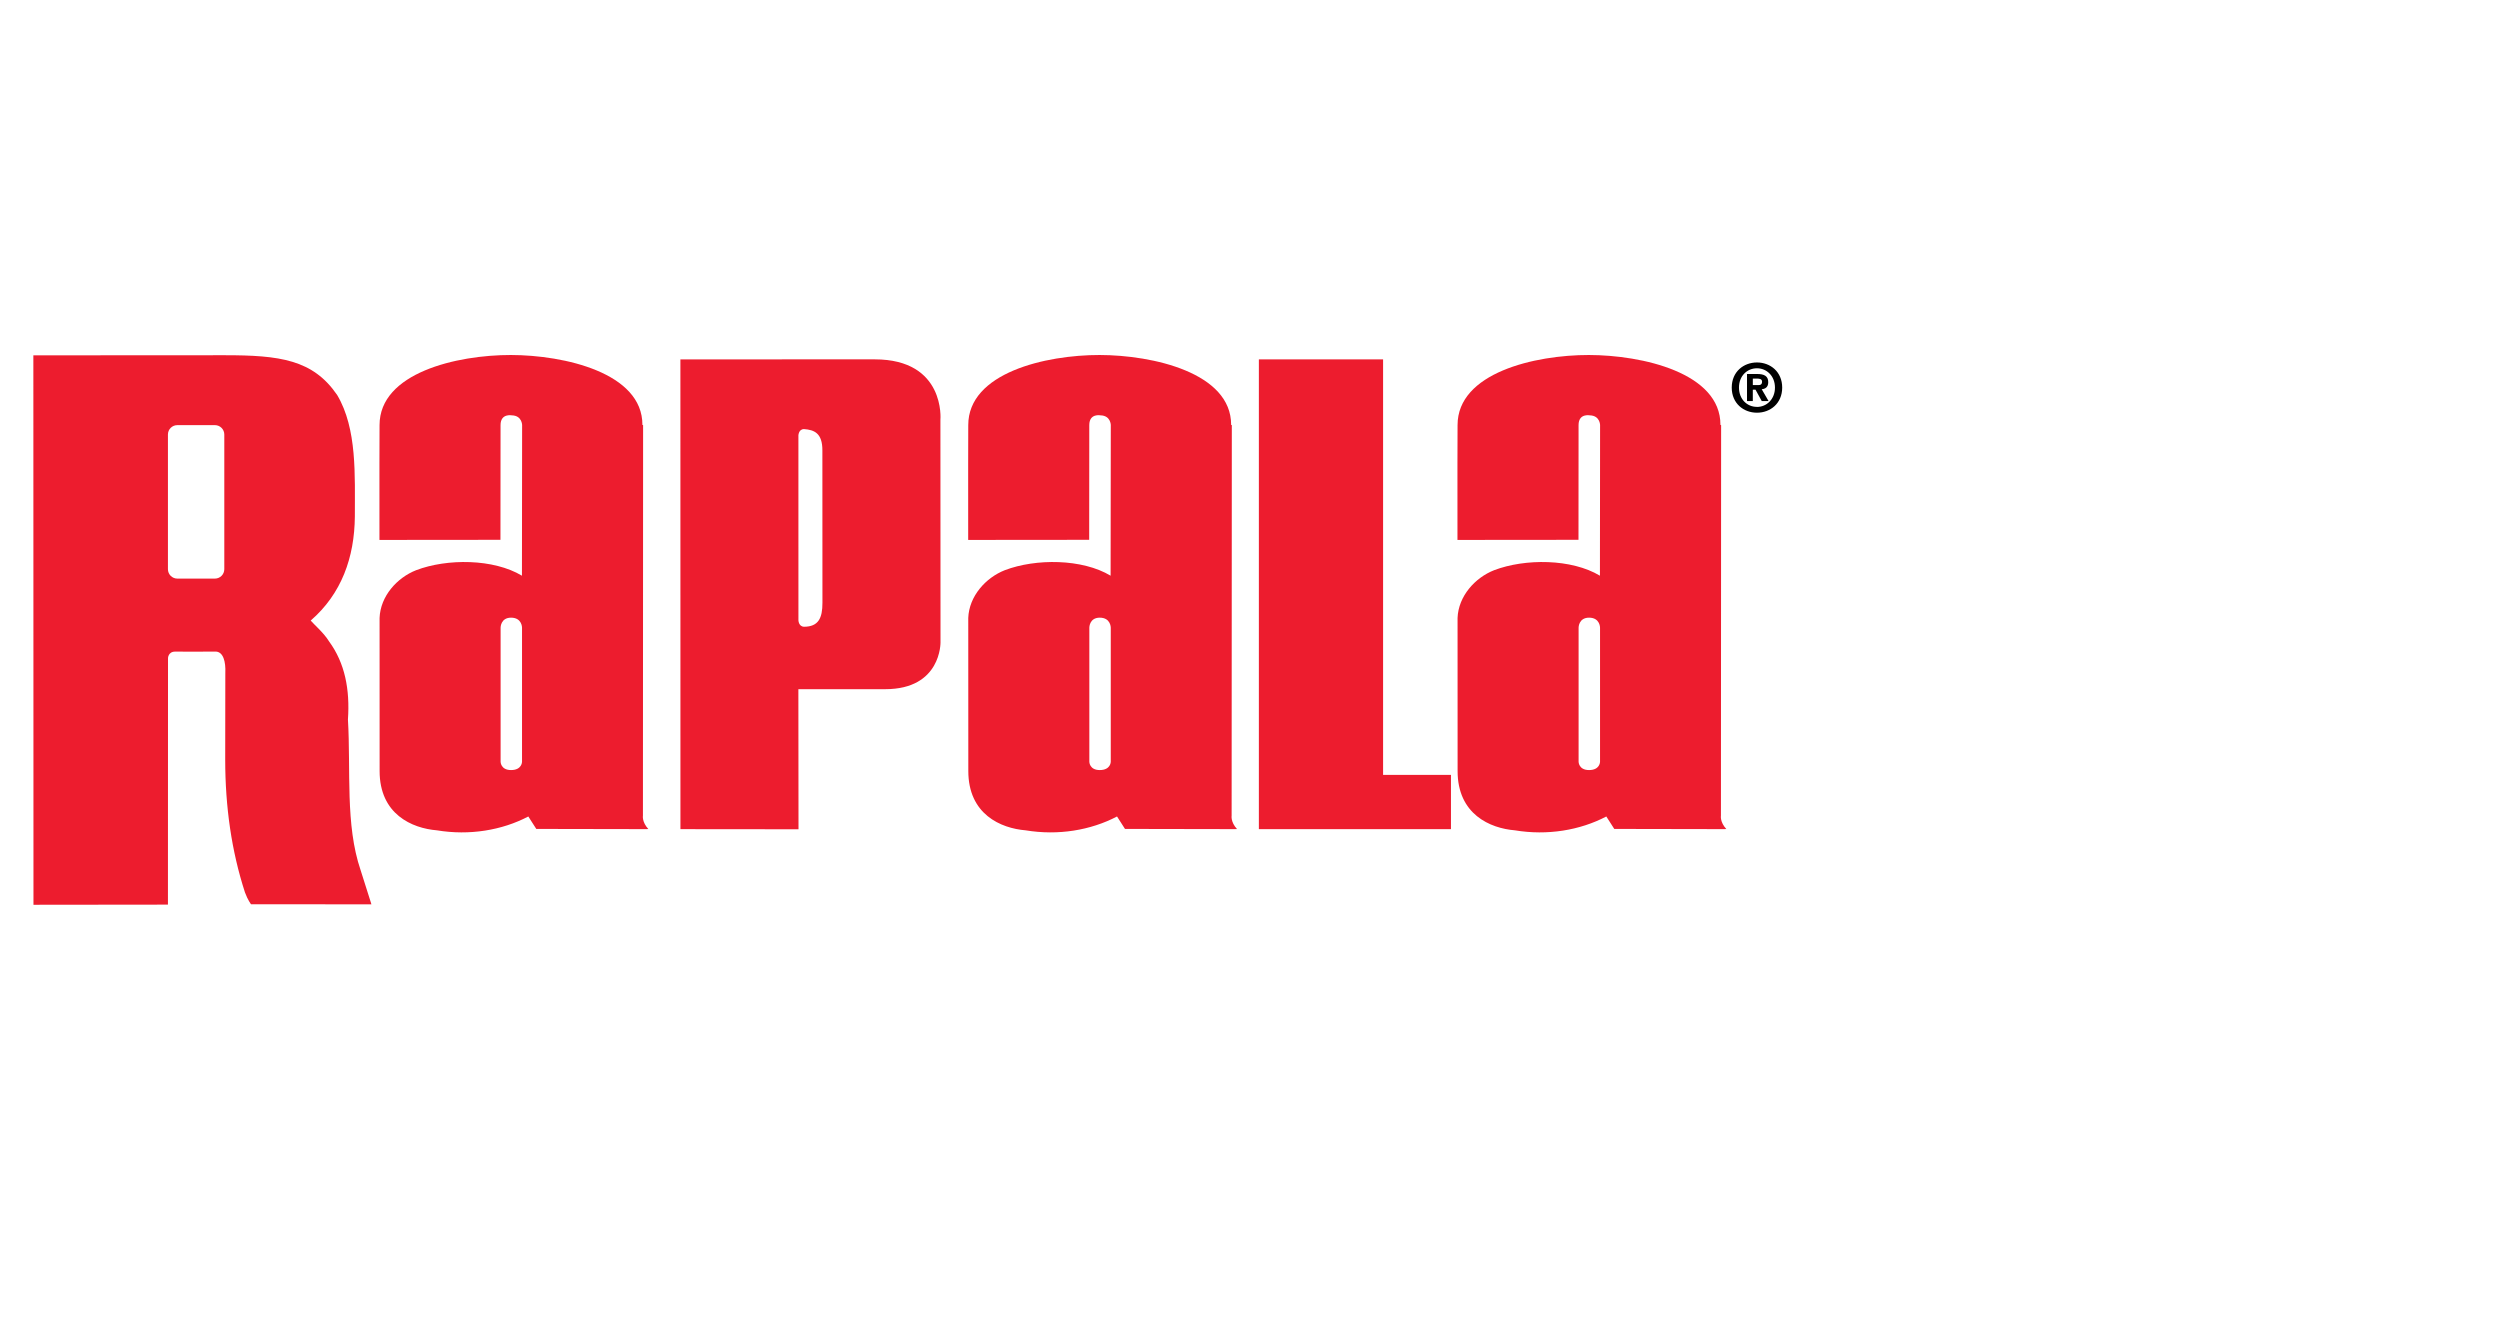 <?xml version="1.0" encoding="utf-8"?>
<!-- Generator: Adobe Illustrator 16.0.4, SVG Export Plug-In . SVG Version: 6.00 Build 0)  -->
<!DOCTYPE svg PUBLIC "-//W3C//DTD SVG 1.1//EN" "http://www.w3.org/Graphics/SVG/1.1/DTD/svg11.dtd">
<svg version="1.1" id="Layer_1" xmlns="http://www.w3.org/2000/svg" xmlns:xlink="http://www.w3.org/1999/xlink" x="0px" y="0px"
	 width="132px" height="70px" viewBox="0 0 132 70" enable-background="new 0 0 132 70" xml:space="preserve">
<g>
	<g>
		<path fill="#ED1C2E" d="M26.429,22.441l-0.005,6.061l-6.389,0.006l-0.001-4.017c-0.002,0,0.006-2.044,0.006-2.044
			c-0.002-2.76,4.077-3.707,6.936-3.703c2.819,0.005,6.953,0.942,6.943,3.692l0.037,0.01l-0.009,20.625c0,0-0.059,0.329,0.285,0.702
			l-0.107,0.005l-5.809-0.011l-0.421-0.657c-1.387,0.729-3.107,1.016-4.827,0.731c-1.301-0.107-3.028-0.84-3.024-3.139l-0.002-8.075
			c0.043-1.147,0.918-2.124,1.933-2.522c1.631-0.62,4.083-0.611,5.584,0.292l0.009-7.963c-0.003,0.006-0.003-0.489-0.541-0.504
			C27.024,21.932,26.432,21.809,26.429,22.441z M26.432,33.136v7.085c0,0,0,0.438,0.552,0.438c0.579,0,0.579-0.438,0.579-0.438
			v-7.085c0,0,0-0.523-0.579-0.523C26.432,32.612,26.432,33.136,26.432,33.136z"/>
		<path fill="#ED1C2E" d="M57.514,22.441l-0.005,6.061l-6.389,0.006l-0.001-4.017c-0.003,0,0.005-2.044,0.005-2.044
			c-0.002-2.76,4.078-3.707,6.938-3.703c2.819,0.005,6.951,0.942,6.942,3.692l0.036,0.01L65.03,43.071c0,0-0.059,0.329,0.284,0.702
			l-0.106,0.005l-5.809-0.011l-0.42-0.657c-1.389,0.729-3.107,1.016-4.828,0.731c-1.301-0.107-3.029-0.84-3.024-3.139l-0.003-8.075
			c0.043-1.147,0.919-2.124,1.932-2.522c1.631-0.62,4.084-0.611,5.584,0.292l0.01-7.963c-0.002,0.006-0.002-0.489-0.542-0.504
			C58.107,21.932,57.517,21.809,57.514,22.441z M57.517,33.136v7.085c0,0,0,0.438,0.55,0.438c0.581,0,0.581-0.438,0.581-0.438
			v-7.085c0,0,0-0.523-0.581-0.523C57.517,32.612,57.517,33.136,57.517,33.136z"/>
		<path fill="#ED1C2E" d="M46.186,18.974c3.746,0.001,3.471,3.198,3.468,3.184l0.005,11.763c-0.002-0.008,0.052,2.471-2.924,2.468
			l-4.581,0.001l0.007,7.395l-6.234-0.006l-0.002-24.804L46.186,18.974z M43.425,31.821l-0.003-8.034
			c0.006-0.925-0.436-1.09-0.967-1.131c-0.295,0-0.295,0.343-0.299,0.321l0.001,9.766c0,0,0.003,0.344,0.303,0.35
			C43.207,33.086,43.428,32.646,43.425,31.821z"/>
		<polygon fill="#ED1C2E" points="66.468,43.779 66.468,18.975 73.027,18.975 73.027,40.914 76.611,40.914 76.611,43.779 		"/>
		<path fill="#ED1C2E" d="M83.348,22.441l-0.004,6.061l-6.39,0.006l-0.001-4.017c-0.003,0,0.006-2.044,0.006-2.044
			c-0.002-2.76,4.075-3.707,6.936-3.703c2.819,0.005,6.954,0.942,6.944,3.692l0.036,0.01l-0.01,20.625c0,0-0.06,0.329,0.285,0.702
			l-0.109,0.005l-5.808-0.011l-0.42-0.657c-1.389,0.729-3.109,1.016-4.827,0.731c-1.302-0.107-3.029-0.84-3.025-3.139l-0.002-8.075
			c0.043-1.147,0.919-2.124,1.933-2.522c1.631-0.62,4.083-0.611,5.584,0.292l0.008-7.963c-0.002,0.006-0.002-0.489-0.541-0.504
			C83.942,21.932,83.35,21.809,83.348,22.441z M83.35,33.136v7.085c0,0,0,0.438,0.554,0.438c0.578,0,0.578-0.438,0.578-0.438v-7.085
			c0,0,0-0.523-0.578-0.523C83.35,32.612,83.35,33.136,83.35,33.136z"/>
		<path fill="#ED1C2E" d="M19.61,47.749l-6.356-0.005c0,0-0.17-0.216-0.32-0.625c-0.708-2.182-1.042-4.518-1.043-7.009l0.006-4.569
			c0.029-0.608-0.109-1.131-0.513-1.138c-0.008,0.007-2.131,0.007-2.144,0.002c-0.373,0.005-0.373,0.363-0.369,0.362L8.867,47.764
			l-7.1,0.008l-0.006-29.01l10.087-0.006c2.917-0.001,4.674,0.228,5.955,2.102c1.06,1.784,0.93,4.254,0.933,6.416
			c-0.021,2.159-0.701,4.079-2.332,5.492c0.208,0.24,0.684,0.638,0.971,1.101c0.838,1.146,1.105,2.535,0.996,4.122
			c0.158,2.69-0.149,5.557,0.67,7.959l0.531,1.675L19.61,47.749z M11.347,30.55c0.274,0,0.496-0.222,0.496-0.496v-7.112
			c0-0.273-0.222-0.495-0.496-0.495H9.363c-0.274,0-0.496,0.222-0.496,0.495v7.112c0,0.273,0.222,0.496,0.496,0.496H11.347z"/>
	</g>
	<path d="M92.549,21.177h-0.307v-1.43h0.533c0.37,0,0.588,0.105,0.588,0.432c0,0.263-0.155,0.357-0.345,0.372l0.363,0.626h-0.36
		l-0.33-0.602h-0.143V21.177z M92.818,20.334c0.138,0,0.218-0.029,0.218-0.187c0-0.147-0.158-0.158-0.273-0.158h-0.214v0.344H92.818
		z M92.768,21.791c-0.703,0-1.332-0.488-1.332-1.326c0-0.84,0.629-1.327,1.332-1.327s1.332,0.487,1.332,1.327
		C94.1,21.303,93.471,21.791,92.768,21.791z M92.768,19.445c-0.525,0-0.95,0.407-0.95,1.02c0,0.609,0.425,1.021,0.95,1.018v0.003
		c0.515,0,0.95-0.412,0.95-1.021C93.718,19.852,93.282,19.445,92.768,19.445z"/>
</g>
</svg>

